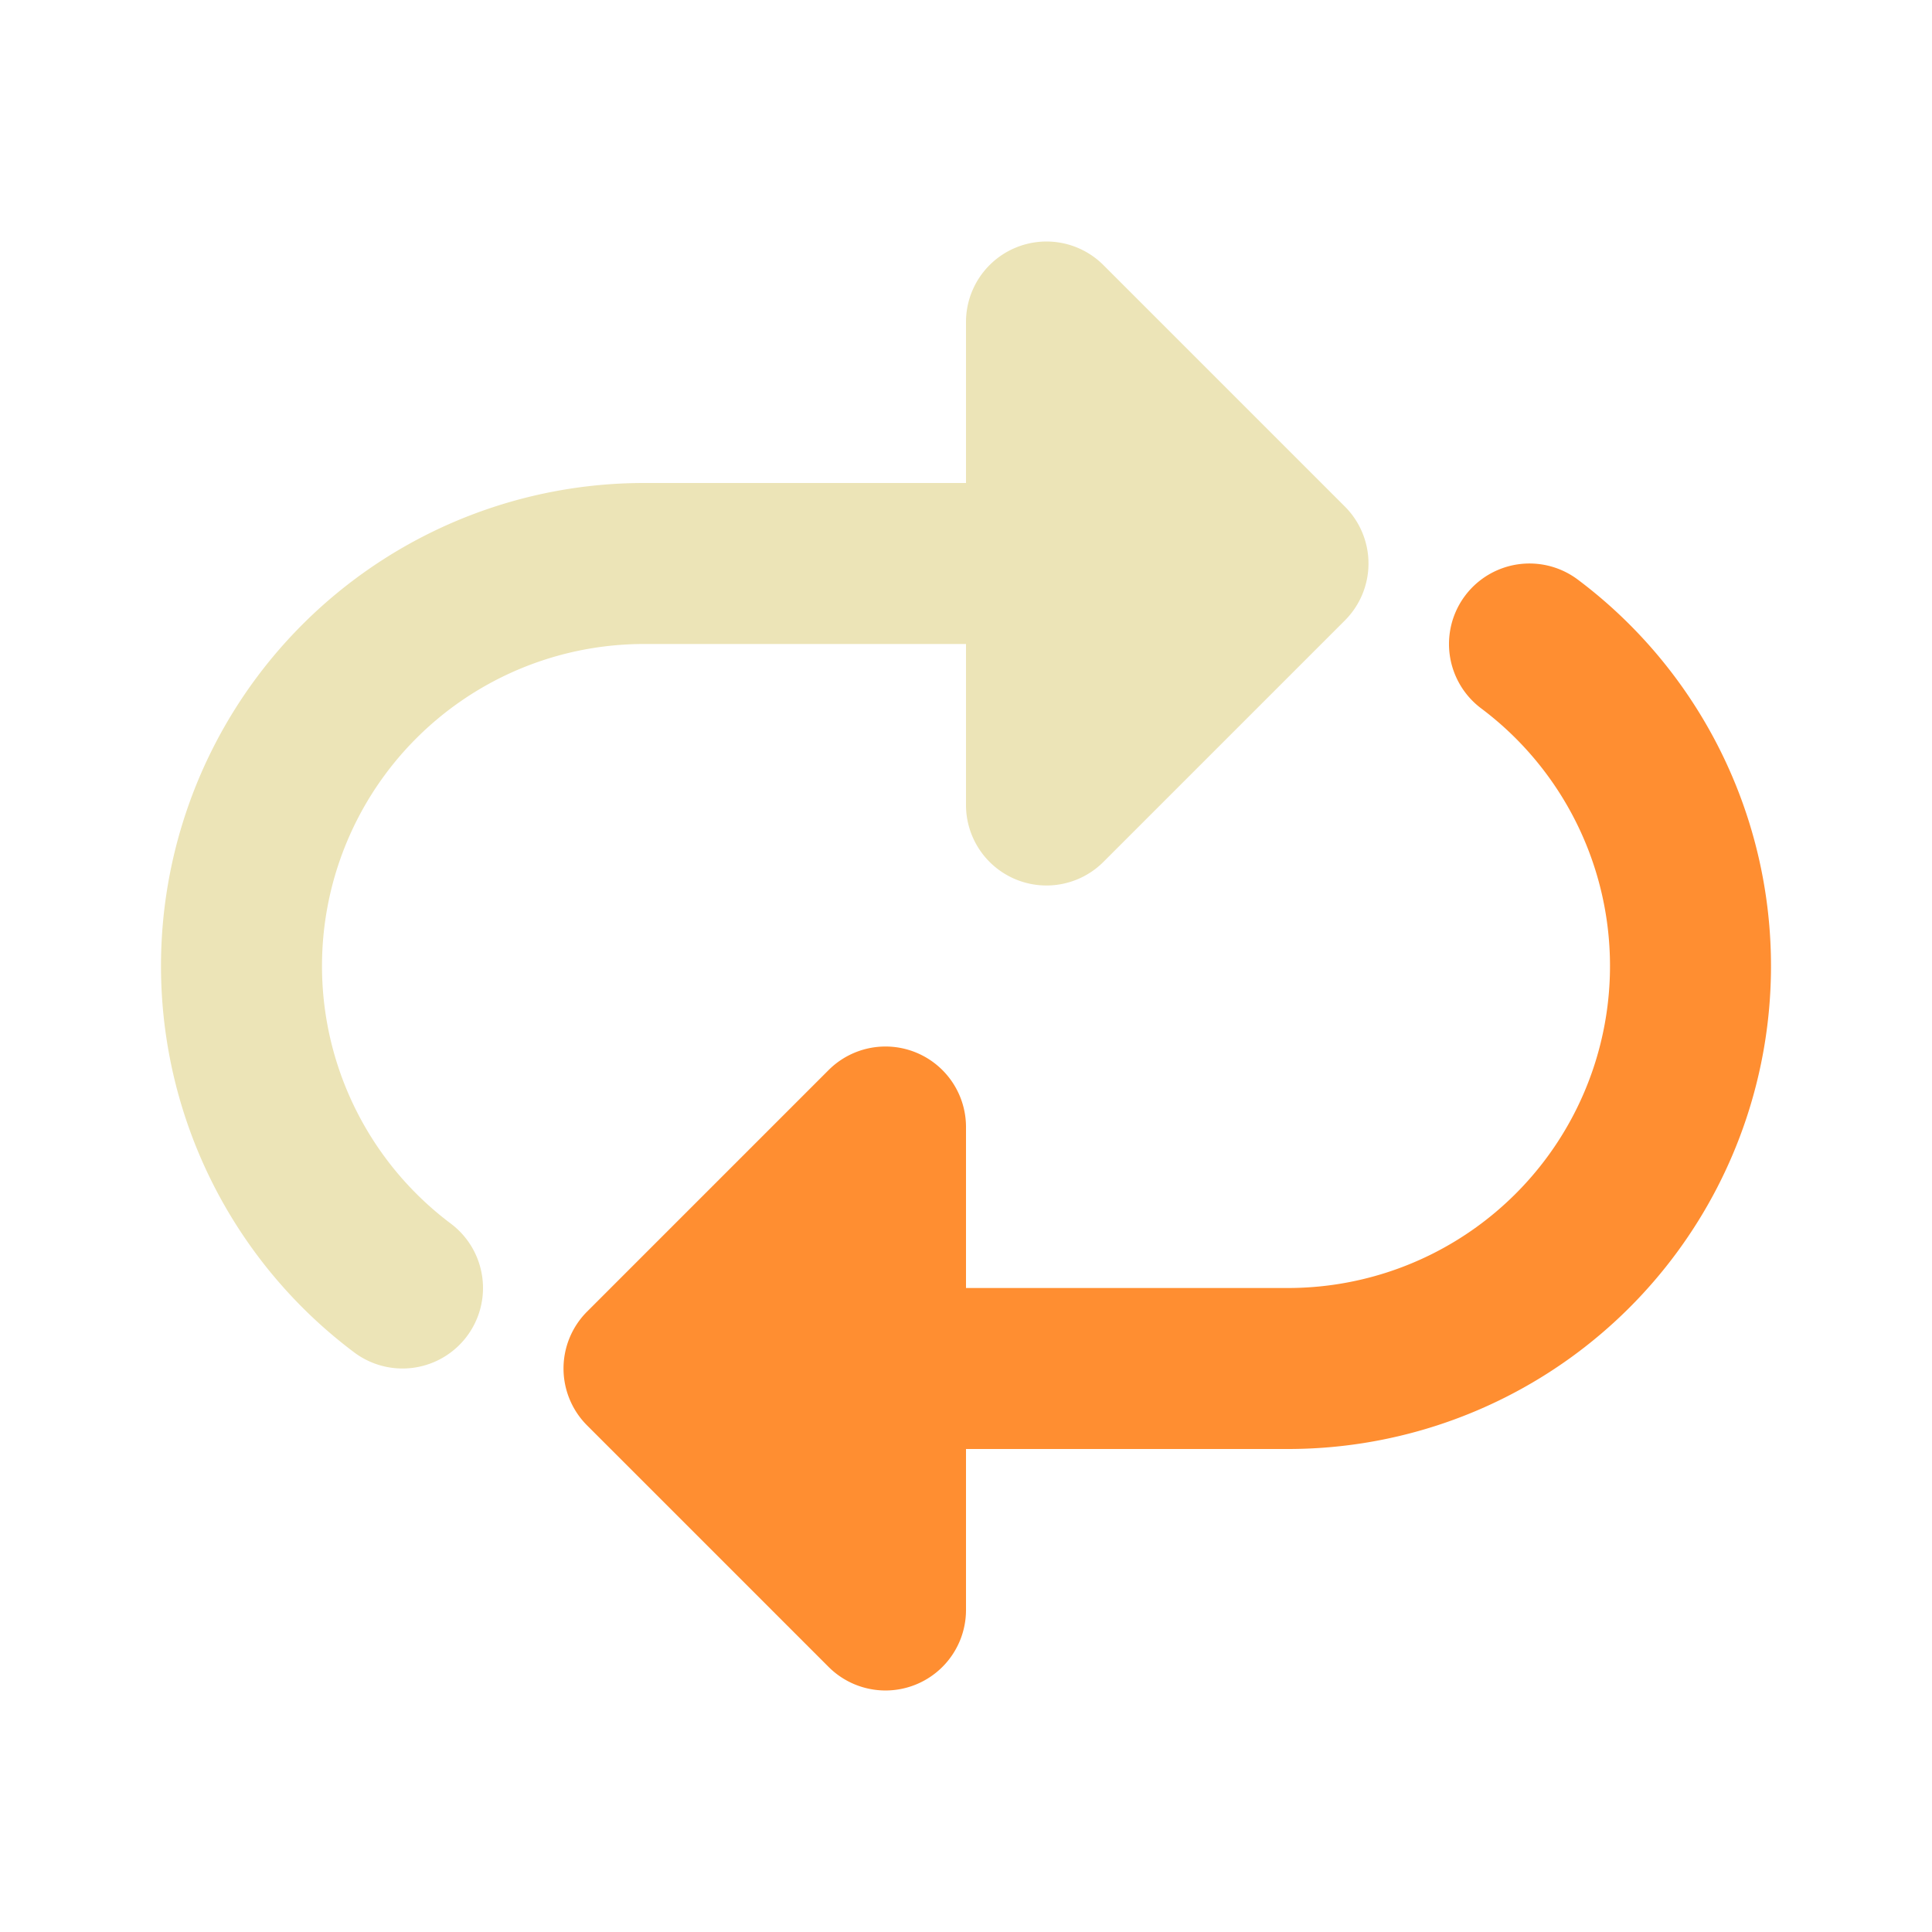 <svg xmlns="http://www.w3.org/2000/svg" viewBox="0 0 24 24"><title>Artboard-187</title><g id="Shuffle"><path d="M16.707,6.293l-3-3A1,1,0,0,0,12,4V6H8A6,6,0,0,0,4.4,16.8a1,1,0,0,0,1.2-1.6A4,4,0,0,1,8,8h4v2a1,1,0,0,0,1.707.707l3-3A1,1,0,0,0,16.707,6.293Z" style="fill:#ece4b7"/><path d="M19.6,7.2a1,1,0,0,0-1.2,1.6A4,4,0,0,1,16,16H12V14a1,1,0,0,0-1.707-.707l-3,3a1,1,0,0,0,0,1.414l3,3A1,1,0,0,0,12,20V18h4A6,6,0,0,0,19.6,7.2Z" style="fill:#ff8e31"/></g></svg>